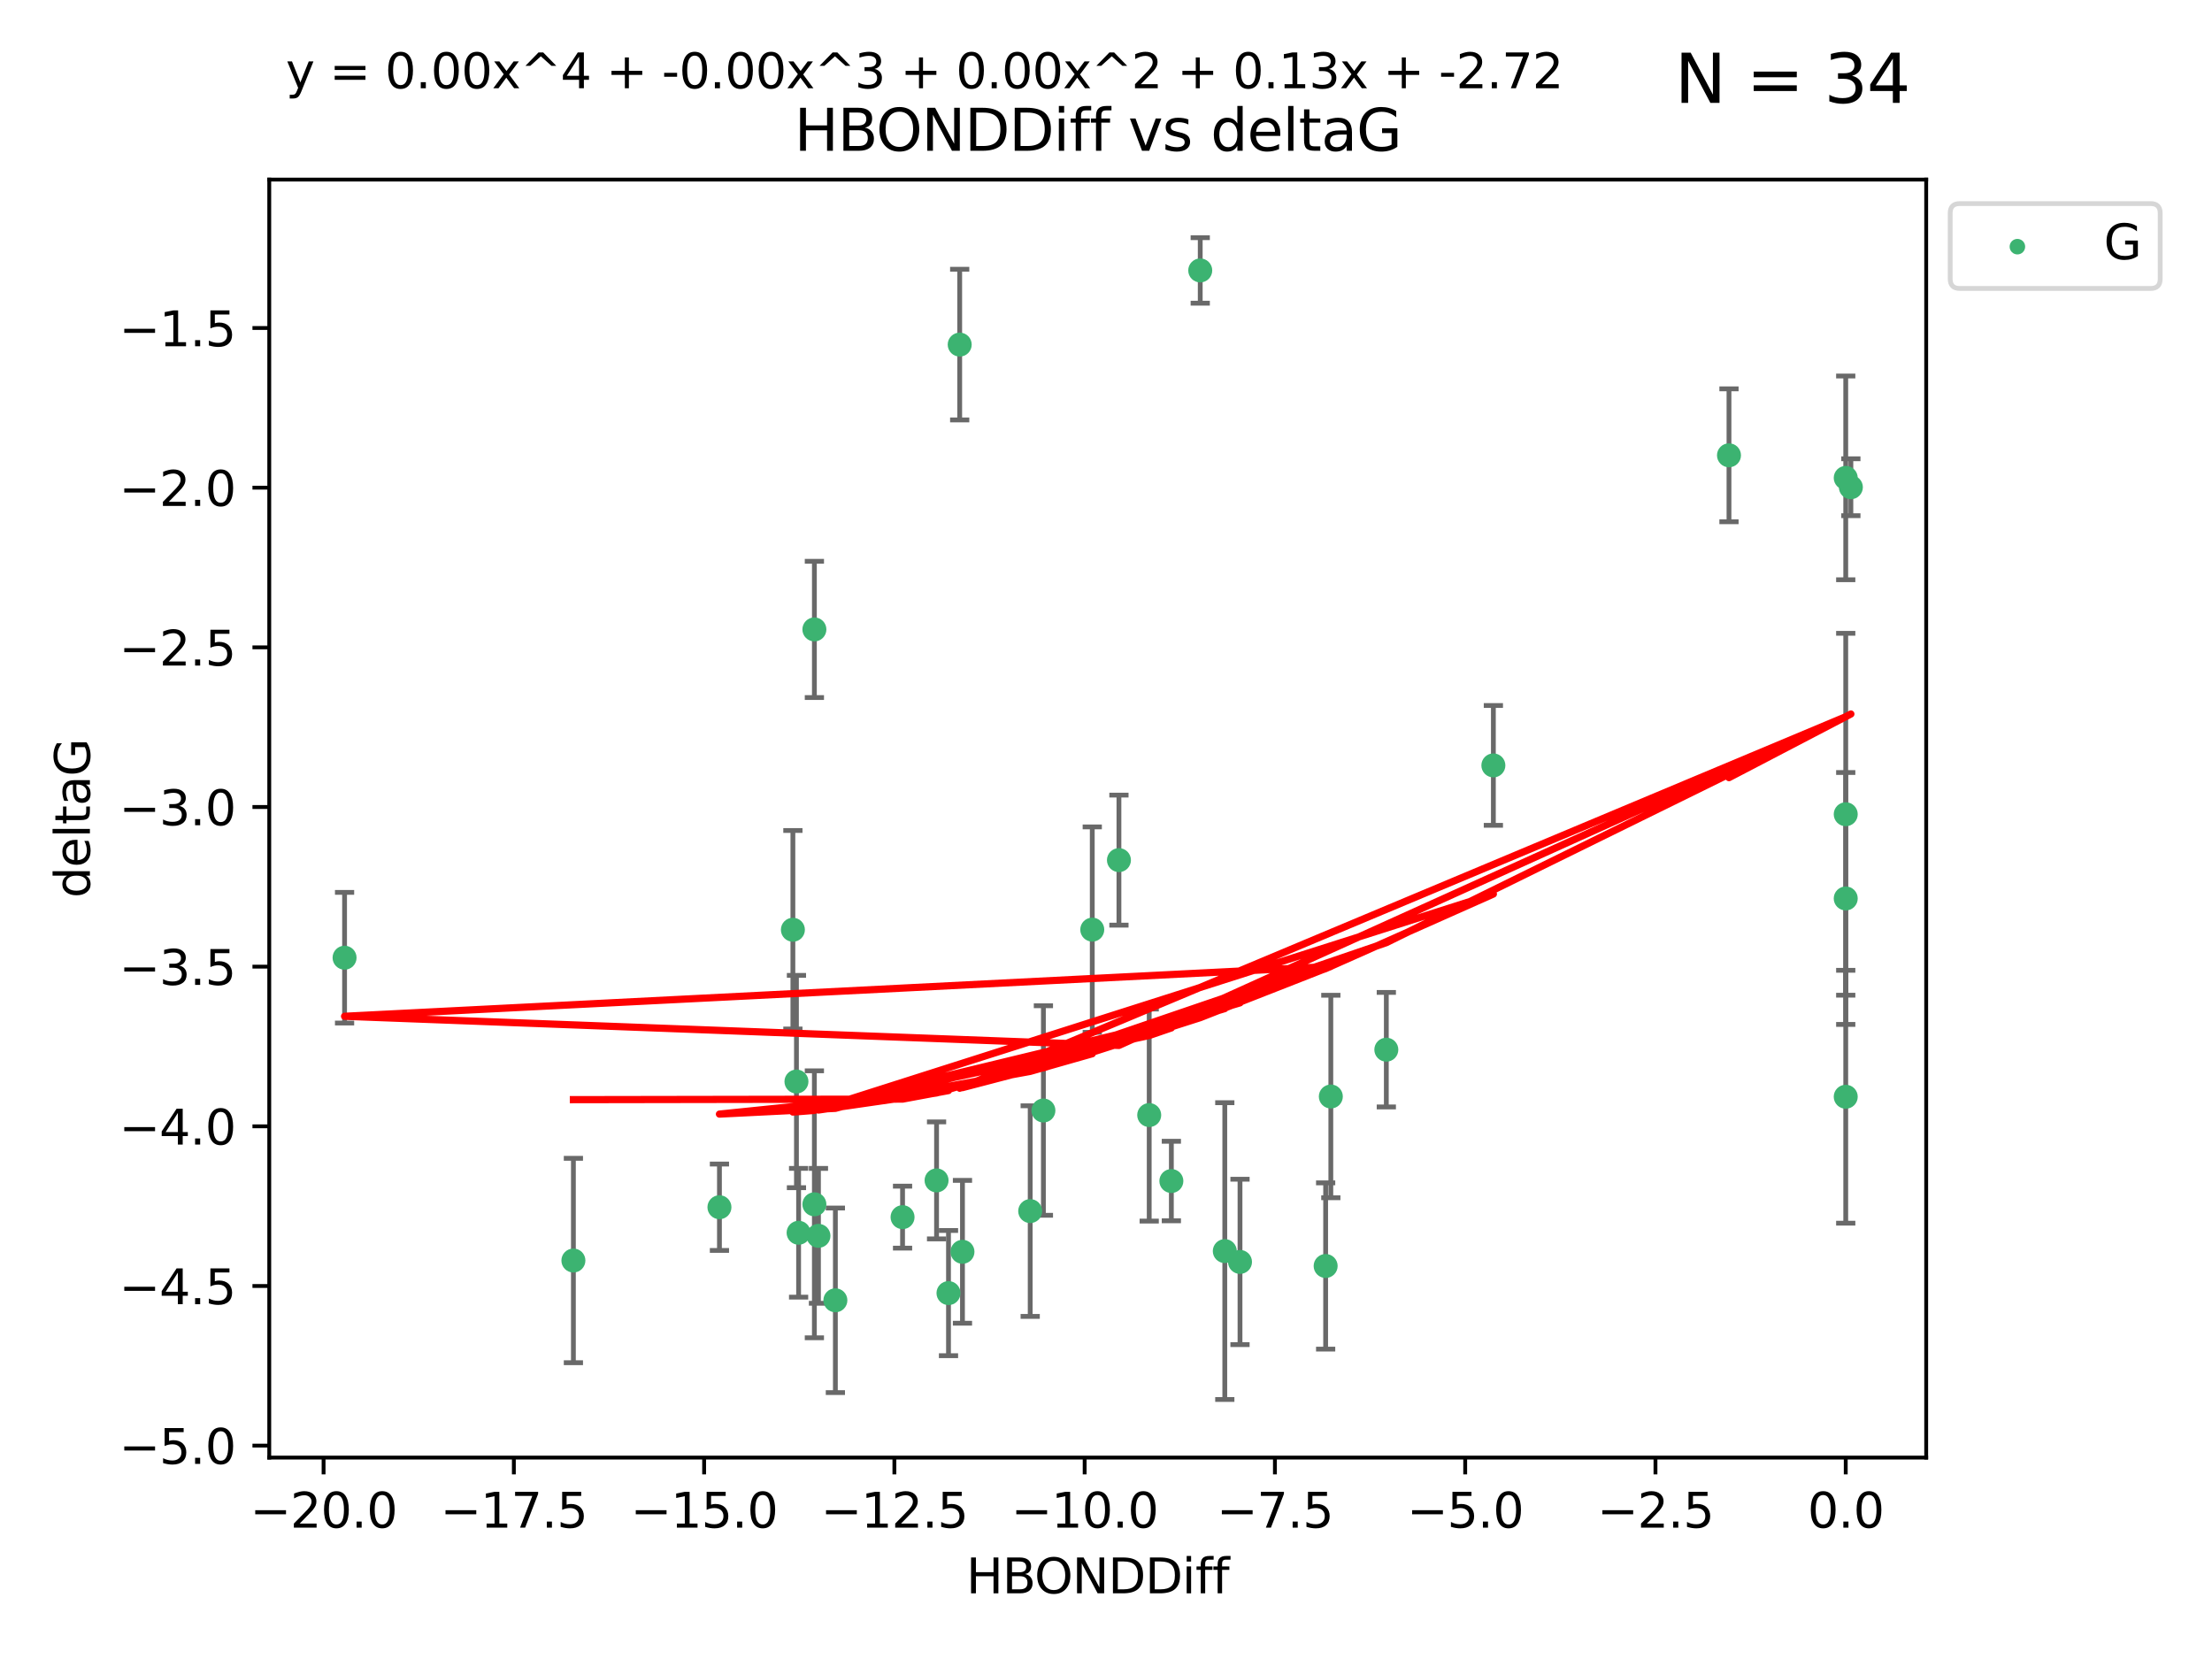 <?xml version="1.0" encoding="utf-8" standalone="no"?>
<!DOCTYPE svg PUBLIC "-//W3C//DTD SVG 1.1//EN"
  "http://www.w3.org/Graphics/SVG/1.1/DTD/svg11.dtd">
<svg xmlns:xlink="http://www.w3.org/1999/xlink" width="460.8pt" height="345.6pt" viewBox="0 0 460.8 345.6" xmlns="http://www.w3.org/2000/svg" version="1.1">
 <defs>
  <style type="text/css">*{stroke-linejoin: round; stroke-linecap: butt}</style>
 </defs>
 <g id="figure_1">
  <g id="patch_1">
   <path d="M 0 345.6 
L 460.8 345.6 
L 460.8 0 
L 0 0 
z
" style="fill: #ffffff"/>
  </g>
  <g id="axes_1">
   <g id="patch_2">
    <path d="M 56.09 303.64 
L 401.26 303.64 
L 401.26 37.411 
L 56.09 37.411 
z
" style="fill: #ffffff"/>
   </g>
   <g id="PathCollection_1">
    <defs>
     <path id="mebadd3f641" d="M 0 1.118 
C 0.297 1.118 0.581 1 0.791 0.791 
C 1 0.581 1.118 0.297 1.118 0 
C 1.118 -0.297 1 -0.581 0.791 -0.791 
C 0.581 -1 0.297 -1.118 0 -1.118 
C -0.297 -1.118 -0.581 -1 -0.791 -0.791 
C -1 -0.581 -1.118 -0.297 -1.118 0 
C -1.118 0.297 -1 0.581 -0.791 0.791 
C -0.581 1 -0.297 1.118 0 1.118 
z
" style="stroke: #3cb371"/>
    </defs>
    <g clip-path="url(#p9ef1d33e35)">
     <use xlink:href="#mebadd3f641" x="119.45" y="262.59" style="fill: #3cb371; stroke: #3cb371"/>
     <use xlink:href="#mebadd3f641" x="188.019" y="253.555" style="fill: #3cb371; stroke: #3cb371"/>
     <use xlink:href="#mebadd3f641" x="197.589" y="269.375" style="fill: #3cb371; stroke: #3cb371"/>
     <use xlink:href="#mebadd3f641" x="149.873" y="251.487" style="fill: #3cb371; stroke: #3cb371"/>
     <use xlink:href="#mebadd3f641" x="174.024" y="270.876" style="fill: #3cb371; stroke: #3cb371"/>
     <use xlink:href="#mebadd3f641" x="258.315" y="262.88" style="fill: #3cb371; stroke: #3cb371"/>
     <use xlink:href="#mebadd3f641" x="195.103" y="245.899" style="fill: #3cb371; stroke: #3cb371"/>
     <use xlink:href="#mebadd3f641" x="170.5" y="257.45" style="fill: #3cb371; stroke: #3cb371"/>
     <use xlink:href="#mebadd3f641" x="214.609" y="252.292" style="fill: #3cb371; stroke: #3cb371"/>
     <use xlink:href="#mebadd3f641" x="227.538" y="193.658" style="fill: #3cb371; stroke: #3cb371"/>
     <use xlink:href="#mebadd3f641" x="200.5" y="260.772" style="fill: #3cb371; stroke: #3cb371"/>
     <use xlink:href="#mebadd3f641" x="255.147" y="260.625" style="fill: #3cb371; stroke: #3cb371"/>
     <use xlink:href="#mebadd3f641" x="166.363" y="256.806" style="fill: #3cb371; stroke: #3cb371"/>
     <use xlink:href="#mebadd3f641" x="244.016" y="246.03" style="fill: #3cb371; stroke: #3cb371"/>
     <use xlink:href="#mebadd3f641" x="239.402" y="232.287" style="fill: #3cb371; stroke: #3cb371"/>
     <use xlink:href="#mebadd3f641" x="165.174" y="193.684" style="fill: #3cb371; stroke: #3cb371"/>
     <use xlink:href="#mebadd3f641" x="169.65" y="250.878" style="fill: #3cb371; stroke: #3cb371"/>
     <use xlink:href="#mebadd3f641" x="165.915" y="225.303" style="fill: #3cb371; stroke: #3cb371"/>
     <use xlink:href="#mebadd3f641" x="169.652" y="131.12" style="fill: #3cb371; stroke: #3cb371"/>
     <use xlink:href="#mebadd3f641" x="311.097" y="159.449" style="fill: #3cb371; stroke: #3cb371"/>
     <use xlink:href="#mebadd3f641" x="276.156" y="263.729" style="fill: #3cb371; stroke: #3cb371"/>
     <use xlink:href="#mebadd3f641" x="217.361" y="231.337" style="fill: #3cb371; stroke: #3cb371"/>
     <use xlink:href="#mebadd3f641" x="250.031" y="56.336" style="fill: #3cb371; stroke: #3cb371"/>
     <use xlink:href="#mebadd3f641" x="277.236" y="228.422" style="fill: #3cb371; stroke: #3cb371"/>
     <use xlink:href="#mebadd3f641" x="71.78" y="199.508" style="fill: #3cb371; stroke: #3cb371"/>
     <use xlink:href="#mebadd3f641" x="233.095" y="179.179" style="fill: #3cb371; stroke: #3cb371"/>
     <use xlink:href="#mebadd3f641" x="384.5" y="187.166" style="fill: #3cb371; stroke: #3cb371"/>
     <use xlink:href="#mebadd3f641" x="199.923" y="71.785" style="fill: #3cb371; stroke: #3cb371"/>
     <use xlink:href="#mebadd3f641" x="288.797" y="218.667" style="fill: #3cb371; stroke: #3cb371"/>
     <use xlink:href="#mebadd3f641" x="384.5" y="169.622" style="fill: #3cb371; stroke: #3cb371"/>
     <use xlink:href="#mebadd3f641" x="384.5" y="99.554" style="fill: #3cb371; stroke: #3cb371"/>
     <use xlink:href="#mebadd3f641" x="360.179" y="94.849" style="fill: #3cb371; stroke: #3cb371"/>
     <use xlink:href="#mebadd3f641" x="385.57" y="101.498" style="fill: #3cb371; stroke: #3cb371"/>
     <use xlink:href="#mebadd3f641" x="384.5" y="228.472" style="fill: #3cb371; stroke: #3cb371"/>
    </g>
   </g>
   <g id="matplotlib.axis_1">
    <g id="xtick_1">
     <g id="line2d_1">
      <defs>
       <path id="m991528f5e3" d="M 0 0 
L 0 3.5 
" style="stroke: #000000; stroke-width: 0.8"/>
      </defs>
      <g>
       <use xlink:href="#m991528f5e3" x="67.408" y="303.64" style="stroke: #000000; stroke-width: 0.8"/>
      </g>
     </g>
     <g id="text_1">
      <!-- −20.0 -->
      <g transform="translate(52.086 318.238)scale(0.1 -0.1)">
       <defs>
        <path id="DejaVuSans-2212" d="M 678 2272 
L 4684 2272 
L 4684 1741 
L 678 1741 
L 678 2272 
z
" transform="scale(0.016)"/>
        <path id="DejaVuSans-32" d="M 1228 531 
L 3431 531 
L 3431 0 
L 469 0 
L 469 531 
Q 828 903 1448 1529 
Q 2069 2156 2228 2338 
Q 2531 2678 2651 2914 
Q 2772 3150 2772 3378 
Q 2772 3750 2511 3984 
Q 2250 4219 1831 4219 
Q 1534 4219 1204 4116 
Q 875 4013 500 3803 
L 500 4441 
Q 881 4594 1212 4672 
Q 1544 4750 1819 4750 
Q 2544 4750 2975 4387 
Q 3406 4025 3406 3419 
Q 3406 3131 3298 2873 
Q 3191 2616 2906 2266 
Q 2828 2175 2409 1742 
Q 1991 1309 1228 531 
z
" transform="scale(0.016)"/>
        <path id="DejaVuSans-30" d="M 2034 4250 
Q 1547 4250 1301 3770 
Q 1056 3291 1056 2328 
Q 1056 1369 1301 889 
Q 1547 409 2034 409 
Q 2525 409 2770 889 
Q 3016 1369 3016 2328 
Q 3016 3291 2770 3770 
Q 2525 4250 2034 4250 
z
M 2034 4750 
Q 2819 4750 3233 4129 
Q 3647 3509 3647 2328 
Q 3647 1150 3233 529 
Q 2819 -91 2034 -91 
Q 1250 -91 836 529 
Q 422 1150 422 2328 
Q 422 3509 836 4129 
Q 1250 4750 2034 4750 
z
" transform="scale(0.016)"/>
        <path id="DejaVuSans-2e" d="M 684 794 
L 1344 794 
L 1344 0 
L 684 0 
L 684 794 
z
" transform="scale(0.016)"/>
       </defs>
       <use xlink:href="#DejaVuSans-2212"/>
       <use xlink:href="#DejaVuSans-32" x="83.789"/>
       <use xlink:href="#DejaVuSans-30" x="147.412"/>
       <use xlink:href="#DejaVuSans-2e" x="211.035"/>
       <use xlink:href="#DejaVuSans-30" x="242.822"/>
      </g>
     </g>
    </g>
    <g id="xtick_2">
     <g id="line2d_2">
      <g>
       <use xlink:href="#m991528f5e3" x="107.045" y="303.64" style="stroke: #000000; stroke-width: 0.8"/>
      </g>
     </g>
     <g id="text_2">
      <!-- −17.5 -->
      <g transform="translate(91.722 318.238)scale(0.1 -0.1)">
       <defs>
        <path id="DejaVuSans-31" d="M 794 531 
L 1825 531 
L 1825 4091 
L 703 3866 
L 703 4441 
L 1819 4666 
L 2450 4666 
L 2450 531 
L 3481 531 
L 3481 0 
L 794 0 
L 794 531 
z
" transform="scale(0.016)"/>
        <path id="DejaVuSans-37" d="M 525 4666 
L 3525 4666 
L 3525 4397 
L 1831 0 
L 1172 0 
L 2766 4134 
L 525 4134 
L 525 4666 
z
" transform="scale(0.016)"/>
        <path id="DejaVuSans-35" d="M 691 4666 
L 3169 4666 
L 3169 4134 
L 1269 4134 
L 1269 2991 
Q 1406 3038 1543 3061 
Q 1681 3084 1819 3084 
Q 2600 3084 3056 2656 
Q 3513 2228 3513 1497 
Q 3513 744 3044 326 
Q 2575 -91 1722 -91 
Q 1428 -91 1123 -41 
Q 819 9 494 109 
L 494 744 
Q 775 591 1075 516 
Q 1375 441 1709 441 
Q 2250 441 2565 725 
Q 2881 1009 2881 1497 
Q 2881 1984 2565 2268 
Q 2250 2553 1709 2553 
Q 1456 2553 1204 2497 
Q 953 2441 691 2322 
L 691 4666 
z
" transform="scale(0.016)"/>
       </defs>
       <use xlink:href="#DejaVuSans-2212"/>
       <use xlink:href="#DejaVuSans-31" x="83.789"/>
       <use xlink:href="#DejaVuSans-37" x="147.412"/>
       <use xlink:href="#DejaVuSans-2e" x="211.035"/>
       <use xlink:href="#DejaVuSans-35" x="242.822"/>
      </g>
     </g>
    </g>
    <g id="xtick_3">
     <g id="line2d_3">
      <g>
       <use xlink:href="#m991528f5e3" x="146.681" y="303.64" style="stroke: #000000; stroke-width: 0.8"/>
      </g>
     </g>
     <g id="text_3">
      <!-- −15.0 -->
      <g transform="translate(131.359 318.238)scale(0.1 -0.1)">
       <use xlink:href="#DejaVuSans-2212"/>
       <use xlink:href="#DejaVuSans-31" x="83.789"/>
       <use xlink:href="#DejaVuSans-35" x="147.412"/>
       <use xlink:href="#DejaVuSans-2e" x="211.035"/>
       <use xlink:href="#DejaVuSans-30" x="242.822"/>
      </g>
     </g>
    </g>
    <g id="xtick_4">
     <g id="line2d_4">
      <g>
       <use xlink:href="#m991528f5e3" x="186.318" y="303.64" style="stroke: #000000; stroke-width: 0.8"/>
      </g>
     </g>
     <g id="text_4">
      <!-- −12.5 -->
      <g transform="translate(170.995 318.238)scale(0.1 -0.1)">
       <use xlink:href="#DejaVuSans-2212"/>
       <use xlink:href="#DejaVuSans-31" x="83.789"/>
       <use xlink:href="#DejaVuSans-32" x="147.412"/>
       <use xlink:href="#DejaVuSans-2e" x="211.035"/>
       <use xlink:href="#DejaVuSans-35" x="242.822"/>
      </g>
     </g>
    </g>
    <g id="xtick_5">
     <g id="line2d_5">
      <g>
       <use xlink:href="#m991528f5e3" x="225.954" y="303.64" style="stroke: #000000; stroke-width: 0.8"/>
      </g>
     </g>
     <g id="text_5">
      <!-- −10.0 -->
      <g transform="translate(210.632 318.238)scale(0.1 -0.1)">
       <use xlink:href="#DejaVuSans-2212"/>
       <use xlink:href="#DejaVuSans-31" x="83.789"/>
       <use xlink:href="#DejaVuSans-30" x="147.412"/>
       <use xlink:href="#DejaVuSans-2e" x="211.035"/>
       <use xlink:href="#DejaVuSans-30" x="242.822"/>
      </g>
     </g>
    </g>
    <g id="xtick_6">
     <g id="line2d_6">
      <g>
       <use xlink:href="#m991528f5e3" x="265.591" y="303.64" style="stroke: #000000; stroke-width: 0.8"/>
      </g>
     </g>
     <g id="text_6">
      <!-- −7.5 -->
      <g transform="translate(253.449 318.238)scale(0.1 -0.1)">
       <use xlink:href="#DejaVuSans-2212"/>
       <use xlink:href="#DejaVuSans-37" x="83.789"/>
       <use xlink:href="#DejaVuSans-2e" x="147.412"/>
       <use xlink:href="#DejaVuSans-35" x="179.199"/>
      </g>
     </g>
    </g>
    <g id="xtick_7">
     <g id="line2d_7">
      <g>
       <use xlink:href="#m991528f5e3" x="305.227" y="303.64" style="stroke: #000000; stroke-width: 0.8"/>
      </g>
     </g>
     <g id="text_7">
      <!-- −5.0 -->
      <g transform="translate(293.086 318.238)scale(0.1 -0.1)">
       <use xlink:href="#DejaVuSans-2212"/>
       <use xlink:href="#DejaVuSans-35" x="83.789"/>
       <use xlink:href="#DejaVuSans-2e" x="147.412"/>
       <use xlink:href="#DejaVuSans-30" x="179.199"/>
      </g>
     </g>
    </g>
    <g id="xtick_8">
     <g id="line2d_8">
      <g>
       <use xlink:href="#m991528f5e3" x="344.864" y="303.64" style="stroke: #000000; stroke-width: 0.8"/>
      </g>
     </g>
     <g id="text_8">
      <!-- −2.5 -->
      <g transform="translate(332.722 318.238)scale(0.1 -0.1)">
       <use xlink:href="#DejaVuSans-2212"/>
       <use xlink:href="#DejaVuSans-32" x="83.789"/>
       <use xlink:href="#DejaVuSans-2e" x="147.412"/>
       <use xlink:href="#DejaVuSans-35" x="179.199"/>
      </g>
     </g>
    </g>
    <g id="xtick_9">
     <g id="line2d_9">
      <g>
       <use xlink:href="#m991528f5e3" x="384.5" y="303.64" style="stroke: #000000; stroke-width: 0.8"/>
      </g>
     </g>
     <g id="text_9">
      <!-- 0.0 -->
      <g transform="translate(376.549 318.238)scale(0.1 -0.1)">
       <use xlink:href="#DejaVuSans-30"/>
       <use xlink:href="#DejaVuSans-2e" x="63.623"/>
       <use xlink:href="#DejaVuSans-30" x="95.41"/>
      </g>
     </g>
    </g>
    <g id="text_10">
     <!-- HBONDDiff -->
     <g transform="translate(201.286 331.917)scale(0.1 -0.1)">
      <defs>
       <path id="DejaVuSans-48" d="M 628 4666 
L 1259 4666 
L 1259 2753 
L 3553 2753 
L 3553 4666 
L 4184 4666 
L 4184 0 
L 3553 0 
L 3553 2222 
L 1259 2222 
L 1259 0 
L 628 0 
L 628 4666 
z
" transform="scale(0.016)"/>
       <path id="DejaVuSans-42" d="M 1259 2228 
L 1259 519 
L 2272 519 
Q 2781 519 3026 730 
Q 3272 941 3272 1375 
Q 3272 1813 3026 2020 
Q 2781 2228 2272 2228 
L 1259 2228 
z
M 1259 4147 
L 1259 2741 
L 2194 2741 
Q 2656 2741 2882 2914 
Q 3109 3088 3109 3444 
Q 3109 3797 2882 3972 
Q 2656 4147 2194 4147 
L 1259 4147 
z
M 628 4666 
L 2241 4666 
Q 2963 4666 3353 4366 
Q 3744 4066 3744 3513 
Q 3744 3084 3544 2831 
Q 3344 2578 2956 2516 
Q 3422 2416 3680 2098 
Q 3938 1781 3938 1306 
Q 3938 681 3513 340 
Q 3088 0 2303 0 
L 628 0 
L 628 4666 
z
" transform="scale(0.016)"/>
       <path id="DejaVuSans-4f" d="M 2522 4238 
Q 1834 4238 1429 3725 
Q 1025 3213 1025 2328 
Q 1025 1447 1429 934 
Q 1834 422 2522 422 
Q 3209 422 3611 934 
Q 4013 1447 4013 2328 
Q 4013 3213 3611 3725 
Q 3209 4238 2522 4238 
z
M 2522 4750 
Q 3503 4750 4090 4092 
Q 4678 3434 4678 2328 
Q 4678 1225 4090 567 
Q 3503 -91 2522 -91 
Q 1538 -91 948 565 
Q 359 1222 359 2328 
Q 359 3434 948 4092 
Q 1538 4750 2522 4750 
z
" transform="scale(0.016)"/>
       <path id="DejaVuSans-4e" d="M 628 4666 
L 1478 4666 
L 3547 763 
L 3547 4666 
L 4159 4666 
L 4159 0 
L 3309 0 
L 1241 3903 
L 1241 0 
L 628 0 
L 628 4666 
z
" transform="scale(0.016)"/>
       <path id="DejaVuSans-44" d="M 1259 4147 
L 1259 519 
L 2022 519 
Q 2988 519 3436 956 
Q 3884 1394 3884 2338 
Q 3884 3275 3436 3711 
Q 2988 4147 2022 4147 
L 1259 4147 
z
M 628 4666 
L 1925 4666 
Q 3281 4666 3915 4102 
Q 4550 3538 4550 2338 
Q 4550 1131 3912 565 
Q 3275 0 1925 0 
L 628 0 
L 628 4666 
z
" transform="scale(0.016)"/>
       <path id="DejaVuSans-69" d="M 603 3500 
L 1178 3500 
L 1178 0 
L 603 0 
L 603 3500 
z
M 603 4863 
L 1178 4863 
L 1178 4134 
L 603 4134 
L 603 4863 
z
" transform="scale(0.016)"/>
       <path id="DejaVuSans-66" d="M 2375 4863 
L 2375 4384 
L 1825 4384 
Q 1516 4384 1395 4259 
Q 1275 4134 1275 3809 
L 1275 3500 
L 2222 3500 
L 2222 3053 
L 1275 3053 
L 1275 0 
L 697 0 
L 697 3053 
L 147 3053 
L 147 3500 
L 697 3500 
L 697 3744 
Q 697 4328 969 4595 
Q 1241 4863 1831 4863 
L 2375 4863 
z
" transform="scale(0.016)"/>
      </defs>
      <use xlink:href="#DejaVuSans-48"/>
      <use xlink:href="#DejaVuSans-42" x="75.195"/>
      <use xlink:href="#DejaVuSans-4f" x="142.049"/>
      <use xlink:href="#DejaVuSans-4e" x="220.76"/>
      <use xlink:href="#DejaVuSans-44" x="295.564"/>
      <use xlink:href="#DejaVuSans-44" x="372.566"/>
      <use xlink:href="#DejaVuSans-69" x="449.568"/>
      <use xlink:href="#DejaVuSans-66" x="477.352"/>
      <use xlink:href="#DejaVuSans-66" x="512.557"/>
     </g>
    </g>
   </g>
   <g id="matplotlib.axis_2">
    <g id="ytick_1">
     <g id="line2d_10">
      <defs>
       <path id="m0679304f95" d="M 0 0 
L -3.5 0 
" style="stroke: #000000; stroke-width: 0.8"/>
      </defs>
      <g>
       <use xlink:href="#m0679304f95" x="56.09" y="301.153" style="stroke: #000000; stroke-width: 0.8"/>
      </g>
     </g>
     <g id="text_11">
      <!-- −5.0 -->
      <g transform="translate(24.807 304.952)scale(0.1 -0.1)">
       <use xlink:href="#DejaVuSans-2212"/>
       <use xlink:href="#DejaVuSans-35" x="83.789"/>
       <use xlink:href="#DejaVuSans-2e" x="147.412"/>
       <use xlink:href="#DejaVuSans-30" x="179.199"/>
      </g>
     </g>
    </g>
    <g id="ytick_2">
     <g id="line2d_11">
      <g>
       <use xlink:href="#m0679304f95" x="56.09" y="267.893" style="stroke: #000000; stroke-width: 0.8"/>
      </g>
     </g>
     <g id="text_12">
      <!-- −4.5 -->
      <g transform="translate(24.807 271.692)scale(0.1 -0.1)">
       <defs>
        <path id="DejaVuSans-34" d="M 2419 4116 
L 825 1625 
L 2419 1625 
L 2419 4116 
z
M 2253 4666 
L 3047 4666 
L 3047 1625 
L 3713 1625 
L 3713 1100 
L 3047 1100 
L 3047 0 
L 2419 0 
L 2419 1100 
L 313 1100 
L 313 1709 
L 2253 4666 
z
" transform="scale(0.016)"/>
       </defs>
       <use xlink:href="#DejaVuSans-2212"/>
       <use xlink:href="#DejaVuSans-34" x="83.789"/>
       <use xlink:href="#DejaVuSans-2e" x="147.412"/>
       <use xlink:href="#DejaVuSans-35" x="179.199"/>
      </g>
     </g>
    </g>
    <g id="ytick_3">
     <g id="line2d_12">
      <g>
       <use xlink:href="#m0679304f95" x="56.09" y="234.632" style="stroke: #000000; stroke-width: 0.8"/>
      </g>
     </g>
     <g id="text_13">
      <!-- −4.0 -->
      <g transform="translate(24.807 238.431)scale(0.1 -0.1)">
       <use xlink:href="#DejaVuSans-2212"/>
       <use xlink:href="#DejaVuSans-34" x="83.789"/>
       <use xlink:href="#DejaVuSans-2e" x="147.412"/>
       <use xlink:href="#DejaVuSans-30" x="179.199"/>
      </g>
     </g>
    </g>
    <g id="ytick_4">
     <g id="line2d_13">
      <g>
       <use xlink:href="#m0679304f95" x="56.09" y="201.372" style="stroke: #000000; stroke-width: 0.8"/>
      </g>
     </g>
     <g id="text_14">
      <!-- −3.5 -->
      <g transform="translate(24.807 205.171)scale(0.1 -0.1)">
       <defs>
        <path id="DejaVuSans-33" d="M 2597 2516 
Q 3050 2419 3304 2112 
Q 3559 1806 3559 1356 
Q 3559 666 3084 287 
Q 2609 -91 1734 -91 
Q 1441 -91 1130 -33 
Q 819 25 488 141 
L 488 750 
Q 750 597 1062 519 
Q 1375 441 1716 441 
Q 2309 441 2620 675 
Q 2931 909 2931 1356 
Q 2931 1769 2642 2001 
Q 2353 2234 1838 2234 
L 1294 2234 
L 1294 2753 
L 1863 2753 
Q 2328 2753 2575 2939 
Q 2822 3125 2822 3475 
Q 2822 3834 2567 4026 
Q 2313 4219 1838 4219 
Q 1578 4219 1281 4162 
Q 984 4106 628 3988 
L 628 4550 
Q 988 4650 1302 4700 
Q 1616 4750 1894 4750 
Q 2613 4750 3031 4423 
Q 3450 4097 3450 3541 
Q 3450 3153 3228 2886 
Q 3006 2619 2597 2516 
z
" transform="scale(0.016)"/>
       </defs>
       <use xlink:href="#DejaVuSans-2212"/>
       <use xlink:href="#DejaVuSans-33" x="83.789"/>
       <use xlink:href="#DejaVuSans-2e" x="147.412"/>
       <use xlink:href="#DejaVuSans-35" x="179.199"/>
      </g>
     </g>
    </g>
    <g id="ytick_5">
     <g id="line2d_14">
      <g>
       <use xlink:href="#m0679304f95" x="56.09" y="168.111" style="stroke: #000000; stroke-width: 0.8"/>
      </g>
     </g>
     <g id="text_15">
      <!-- −3.0 -->
      <g transform="translate(24.807 171.91)scale(0.1 -0.1)">
       <use xlink:href="#DejaVuSans-2212"/>
       <use xlink:href="#DejaVuSans-33" x="83.789"/>
       <use xlink:href="#DejaVuSans-2e" x="147.412"/>
       <use xlink:href="#DejaVuSans-30" x="179.199"/>
      </g>
     </g>
    </g>
    <g id="ytick_6">
     <g id="line2d_15">
      <g>
       <use xlink:href="#m0679304f95" x="56.09" y="134.851" style="stroke: #000000; stroke-width: 0.8"/>
      </g>
     </g>
     <g id="text_16">
      <!-- −2.5 -->
      <g transform="translate(24.807 138.65)scale(0.1 -0.1)">
       <use xlink:href="#DejaVuSans-2212"/>
       <use xlink:href="#DejaVuSans-32" x="83.789"/>
       <use xlink:href="#DejaVuSans-2e" x="147.412"/>
       <use xlink:href="#DejaVuSans-35" x="179.199"/>
      </g>
     </g>
    </g>
    <g id="ytick_7">
     <g id="line2d_16">
      <g>
       <use xlink:href="#m0679304f95" x="56.09" y="101.59" style="stroke: #000000; stroke-width: 0.8"/>
      </g>
     </g>
     <g id="text_17">
      <!-- −2.0 -->
      <g transform="translate(24.807 105.389)scale(0.1 -0.1)">
       <use xlink:href="#DejaVuSans-2212"/>
       <use xlink:href="#DejaVuSans-32" x="83.789"/>
       <use xlink:href="#DejaVuSans-2e" x="147.412"/>
       <use xlink:href="#DejaVuSans-30" x="179.199"/>
      </g>
     </g>
    </g>
    <g id="ytick_8">
     <g id="line2d_17">
      <g>
       <use xlink:href="#m0679304f95" x="56.09" y="68.33" style="stroke: #000000; stroke-width: 0.8"/>
      </g>
     </g>
     <g id="text_18">
      <!-- −1.5 -->
      <g transform="translate(24.807 72.129)scale(0.1 -0.1)">
       <use xlink:href="#DejaVuSans-2212"/>
       <use xlink:href="#DejaVuSans-31" x="83.789"/>
       <use xlink:href="#DejaVuSans-2e" x="147.412"/>
       <use xlink:href="#DejaVuSans-35" x="179.199"/>
      </g>
     </g>
    </g>
    <g id="text_19">
     <!-- deltaG -->
     <g transform="translate(18.727 187.064)rotate(-90)scale(0.1 -0.1)">
      <defs>
       <path id="DejaVuSans-64" d="M 2906 2969 
L 2906 4863 
L 3481 4863 
L 3481 0 
L 2906 0 
L 2906 525 
Q 2725 213 2448 61 
Q 2172 -91 1784 -91 
Q 1150 -91 751 415 
Q 353 922 353 1747 
Q 353 2572 751 3078 
Q 1150 3584 1784 3584 
Q 2172 3584 2448 3432 
Q 2725 3281 2906 2969 
z
M 947 1747 
Q 947 1113 1208 752 
Q 1469 391 1925 391 
Q 2381 391 2643 752 
Q 2906 1113 2906 1747 
Q 2906 2381 2643 2742 
Q 2381 3103 1925 3103 
Q 1469 3103 1208 2742 
Q 947 2381 947 1747 
z
" transform="scale(0.016)"/>
       <path id="DejaVuSans-65" d="M 3597 1894 
L 3597 1613 
L 953 1613 
Q 991 1019 1311 708 
Q 1631 397 2203 397 
Q 2534 397 2845 478 
Q 3156 559 3463 722 
L 3463 178 
Q 3153 47 2828 -22 
Q 2503 -91 2169 -91 
Q 1331 -91 842 396 
Q 353 884 353 1716 
Q 353 2575 817 3079 
Q 1281 3584 2069 3584 
Q 2775 3584 3186 3129 
Q 3597 2675 3597 1894 
z
M 3022 2063 
Q 3016 2534 2758 2815 
Q 2500 3097 2075 3097 
Q 1594 3097 1305 2825 
Q 1016 2553 972 2059 
L 3022 2063 
z
" transform="scale(0.016)"/>
       <path id="DejaVuSans-6c" d="M 603 4863 
L 1178 4863 
L 1178 0 
L 603 0 
L 603 4863 
z
" transform="scale(0.016)"/>
       <path id="DejaVuSans-74" d="M 1172 4494 
L 1172 3500 
L 2356 3500 
L 2356 3053 
L 1172 3053 
L 1172 1153 
Q 1172 725 1289 603 
Q 1406 481 1766 481 
L 2356 481 
L 2356 0 
L 1766 0 
Q 1100 0 847 248 
Q 594 497 594 1153 
L 594 3053 
L 172 3053 
L 172 3500 
L 594 3500 
L 594 4494 
L 1172 4494 
z
" transform="scale(0.016)"/>
       <path id="DejaVuSans-61" d="M 2194 1759 
Q 1497 1759 1228 1600 
Q 959 1441 959 1056 
Q 959 750 1161 570 
Q 1363 391 1709 391 
Q 2188 391 2477 730 
Q 2766 1069 2766 1631 
L 2766 1759 
L 2194 1759 
z
M 3341 1997 
L 3341 0 
L 2766 0 
L 2766 531 
Q 2569 213 2275 61 
Q 1981 -91 1556 -91 
Q 1019 -91 701 211 
Q 384 513 384 1019 
Q 384 1609 779 1909 
Q 1175 2209 1959 2209 
L 2766 2209 
L 2766 2266 
Q 2766 2663 2505 2880 
Q 2244 3097 1772 3097 
Q 1472 3097 1187 3025 
Q 903 2953 641 2809 
L 641 3341 
Q 956 3463 1253 3523 
Q 1550 3584 1831 3584 
Q 2591 3584 2966 3190 
Q 3341 2797 3341 1997 
z
" transform="scale(0.016)"/>
       <path id="DejaVuSans-47" d="M 3809 666 
L 3809 1919 
L 2778 1919 
L 2778 2438 
L 4434 2438 
L 4434 434 
Q 4069 175 3628 42 
Q 3188 -91 2688 -91 
Q 1594 -91 976 548 
Q 359 1188 359 2328 
Q 359 3472 976 4111 
Q 1594 4750 2688 4750 
Q 3144 4750 3555 4637 
Q 3966 4525 4313 4306 
L 4313 3634 
Q 3963 3931 3569 4081 
Q 3175 4231 2741 4231 
Q 1884 4231 1454 3753 
Q 1025 3275 1025 2328 
Q 1025 1384 1454 906 
Q 1884 428 2741 428 
Q 3075 428 3337 486 
Q 3600 544 3809 666 
z
" transform="scale(0.016)"/>
      </defs>
      <use xlink:href="#DejaVuSans-64"/>
      <use xlink:href="#DejaVuSans-65" x="63.477"/>
      <use xlink:href="#DejaVuSans-6c" x="125"/>
      <use xlink:href="#DejaVuSans-74" x="152.783"/>
      <use xlink:href="#DejaVuSans-61" x="191.992"/>
      <use xlink:href="#DejaVuSans-47" x="253.271"/>
     </g>
    </g>
   </g>
   <g id="LineCollection_1">
    <path d="M 119.45 283.879 
L 119.45 241.301 
" clip-path="url(#p9ef1d33e35)" style="fill: none; stroke: #696969"/>
    <path d="M 188.019 260.011 
L 188.019 247.099 
" clip-path="url(#p9ef1d33e35)" style="fill: none; stroke: #696969"/>
    <path d="M 197.589 282.416 
L 197.589 256.334 
" clip-path="url(#p9ef1d33e35)" style="fill: none; stroke: #696969"/>
    <path d="M 149.873 260.484 
L 149.873 242.491 
" clip-path="url(#p9ef1d33e35)" style="fill: none; stroke: #696969"/>
    <path d="M 174.024 290.101 
L 174.024 251.65 
" clip-path="url(#p9ef1d33e35)" style="fill: none; stroke: #696969"/>
    <path d="M 258.315 280.104 
L 258.315 245.656 
" clip-path="url(#p9ef1d33e35)" style="fill: none; stroke: #696969"/>
    <path d="M 195.103 258.085 
L 195.103 233.713 
" clip-path="url(#p9ef1d33e35)" style="fill: none; stroke: #696969"/>
    <path d="M 170.5 271.498 
L 170.5 243.402 
" clip-path="url(#p9ef1d33e35)" style="fill: none; stroke: #696969"/>
    <path d="M 214.609 274.229 
L 214.609 230.356 
" clip-path="url(#p9ef1d33e35)" style="fill: none; stroke: #696969"/>
    <path d="M 227.538 215.056 
L 227.538 172.261 
" clip-path="url(#p9ef1d33e35)" style="fill: none; stroke: #696969"/>
    <path d="M 200.5 275.649 
L 200.5 245.895 
" clip-path="url(#p9ef1d33e35)" style="fill: none; stroke: #696969"/>
    <path d="M 255.147 291.539 
L 255.147 229.712 
" clip-path="url(#p9ef1d33e35)" style="fill: none; stroke: #696969"/>
    <path d="M 166.363 270.219 
L 166.363 243.392 
" clip-path="url(#p9ef1d33e35)" style="fill: none; stroke: #696969"/>
    <path d="M 244.016 254.312 
L 244.016 237.747 
" clip-path="url(#p9ef1d33e35)" style="fill: none; stroke: #696969"/>
    <path d="M 239.402 254.375 
L 239.402 210.199 
" clip-path="url(#p9ef1d33e35)" style="fill: none; stroke: #696969"/>
    <path d="M 165.174 214.363 
L 165.174 173.005 
" clip-path="url(#p9ef1d33e35)" style="fill: none; stroke: #696969"/>
    <path d="M 169.65 278.686 
L 169.65 223.071 
" clip-path="url(#p9ef1d33e35)" style="fill: none; stroke: #696969"/>
    <path d="M 165.915 247.42 
L 165.915 203.186 
" clip-path="url(#p9ef1d33e35)" style="fill: none; stroke: #696969"/>
    <path d="M 169.652 145.314 
L 169.652 116.927 
" clip-path="url(#p9ef1d33e35)" style="fill: none; stroke: #696969"/>
    <path d="M 311.097 171.926 
L 311.097 146.972 
" clip-path="url(#p9ef1d33e35)" style="fill: none; stroke: #696969"/>
    <path d="M 276.156 281.045 
L 276.156 246.413 
" clip-path="url(#p9ef1d33e35)" style="fill: none; stroke: #696969"/>
    <path d="M 217.361 253.16 
L 217.361 209.513 
" clip-path="url(#p9ef1d33e35)" style="fill: none; stroke: #696969"/>
    <path d="M 250.031 63.16 
L 250.031 49.513 
" clip-path="url(#p9ef1d33e35)" style="fill: none; stroke: #696969"/>
    <path d="M 277.236 249.516 
L 277.236 207.327 
" clip-path="url(#p9ef1d33e35)" style="fill: none; stroke: #696969"/>
    <path d="M 71.78 213.115 
L 71.78 185.902 
" clip-path="url(#p9ef1d33e35)" style="fill: none; stroke: #696969"/>
    <path d="M 233.095 192.724 
L 233.095 165.633 
" clip-path="url(#p9ef1d33e35)" style="fill: none; stroke: #696969"/>
    <path d="M 384.5 213.404 
L 384.5 160.927 
" clip-path="url(#p9ef1d33e35)" style="fill: none; stroke: #696969"/>
    <path d="M 199.923 87.48 
L 199.923 56.09 
" clip-path="url(#p9ef1d33e35)" style="fill: none; stroke: #696969"/>
    <path d="M 288.797 230.597 
L 288.797 206.737 
" clip-path="url(#p9ef1d33e35)" style="fill: none; stroke: #696969"/>
    <path d="M 384.5 207.314 
L 384.5 131.929 
" clip-path="url(#p9ef1d33e35)" style="fill: none; stroke: #696969"/>
    <path d="M 384.5 120.776 
L 384.5 78.332 
" clip-path="url(#p9ef1d33e35)" style="fill: none; stroke: #696969"/>
    <path d="M 360.179 108.694 
L 360.179 81.003 
" clip-path="url(#p9ef1d33e35)" style="fill: none; stroke: #696969"/>
    <path d="M 385.57 107.427 
L 385.57 95.57 
" clip-path="url(#p9ef1d33e35)" style="fill: none; stroke: #696969"/>
    <path d="M 384.5 254.814 
L 384.5 202.13 
" clip-path="url(#p9ef1d33e35)" style="fill: none; stroke: #696969"/>
   </g>
   <g id="line2d_18">
    <defs>
     <path id="m95d109994b" d="M 2 0 
L -2 -0 
" style="stroke: #696969"/>
    </defs>
    <g clip-path="url(#p9ef1d33e35)">
     <use xlink:href="#m95d109994b" x="119.45" y="283.879" style="fill: #696969; stroke: #696969"/>
     <use xlink:href="#m95d109994b" x="188.019" y="260.011" style="fill: #696969; stroke: #696969"/>
     <use xlink:href="#m95d109994b" x="197.589" y="282.416" style="fill: #696969; stroke: #696969"/>
     <use xlink:href="#m95d109994b" x="149.873" y="260.484" style="fill: #696969; stroke: #696969"/>
     <use xlink:href="#m95d109994b" x="174.024" y="290.101" style="fill: #696969; stroke: #696969"/>
     <use xlink:href="#m95d109994b" x="258.315" y="280.104" style="fill: #696969; stroke: #696969"/>
     <use xlink:href="#m95d109994b" x="195.103" y="258.085" style="fill: #696969; stroke: #696969"/>
     <use xlink:href="#m95d109994b" x="170.5" y="271.498" style="fill: #696969; stroke: #696969"/>
     <use xlink:href="#m95d109994b" x="214.609" y="274.229" style="fill: #696969; stroke: #696969"/>
     <use xlink:href="#m95d109994b" x="227.538" y="215.056" style="fill: #696969; stroke: #696969"/>
     <use xlink:href="#m95d109994b" x="200.5" y="275.649" style="fill: #696969; stroke: #696969"/>
     <use xlink:href="#m95d109994b" x="255.147" y="291.539" style="fill: #696969; stroke: #696969"/>
     <use xlink:href="#m95d109994b" x="166.363" y="270.219" style="fill: #696969; stroke: #696969"/>
     <use xlink:href="#m95d109994b" x="244.016" y="254.312" style="fill: #696969; stroke: #696969"/>
     <use xlink:href="#m95d109994b" x="239.402" y="254.375" style="fill: #696969; stroke: #696969"/>
     <use xlink:href="#m95d109994b" x="165.174" y="214.363" style="fill: #696969; stroke: #696969"/>
     <use xlink:href="#m95d109994b" x="169.65" y="278.686" style="fill: #696969; stroke: #696969"/>
     <use xlink:href="#m95d109994b" x="165.915" y="247.42" style="fill: #696969; stroke: #696969"/>
     <use xlink:href="#m95d109994b" x="169.652" y="145.314" style="fill: #696969; stroke: #696969"/>
     <use xlink:href="#m95d109994b" x="311.097" y="171.926" style="fill: #696969; stroke: #696969"/>
     <use xlink:href="#m95d109994b" x="276.156" y="281.045" style="fill: #696969; stroke: #696969"/>
     <use xlink:href="#m95d109994b" x="217.361" y="253.16" style="fill: #696969; stroke: #696969"/>
     <use xlink:href="#m95d109994b" x="250.031" y="63.16" style="fill: #696969; stroke: #696969"/>
     <use xlink:href="#m95d109994b" x="277.236" y="249.516" style="fill: #696969; stroke: #696969"/>
     <use xlink:href="#m95d109994b" x="71.78" y="213.115" style="fill: #696969; stroke: #696969"/>
     <use xlink:href="#m95d109994b" x="233.095" y="192.724" style="fill: #696969; stroke: #696969"/>
     <use xlink:href="#m95d109994b" x="384.5" y="213.404" style="fill: #696969; stroke: #696969"/>
     <use xlink:href="#m95d109994b" x="199.923" y="87.48" style="fill: #696969; stroke: #696969"/>
     <use xlink:href="#m95d109994b" x="288.797" y="230.597" style="fill: #696969; stroke: #696969"/>
     <use xlink:href="#m95d109994b" x="384.5" y="207.314" style="fill: #696969; stroke: #696969"/>
     <use xlink:href="#m95d109994b" x="384.5" y="120.776" style="fill: #696969; stroke: #696969"/>
     <use xlink:href="#m95d109994b" x="360.179" y="108.694" style="fill: #696969; stroke: #696969"/>
     <use xlink:href="#m95d109994b" x="385.57" y="107.427" style="fill: #696969; stroke: #696969"/>
     <use xlink:href="#m95d109994b" x="384.5" y="254.814" style="fill: #696969; stroke: #696969"/>
    </g>
   </g>
   <g id="line2d_19">
    <g clip-path="url(#p9ef1d33e35)">
     <use xlink:href="#m95d109994b" x="119.45" y="241.301" style="fill: #696969; stroke: #696969"/>
     <use xlink:href="#m95d109994b" x="188.019" y="247.099" style="fill: #696969; stroke: #696969"/>
     <use xlink:href="#m95d109994b" x="197.589" y="256.334" style="fill: #696969; stroke: #696969"/>
     <use xlink:href="#m95d109994b" x="149.873" y="242.491" style="fill: #696969; stroke: #696969"/>
     <use xlink:href="#m95d109994b" x="174.024" y="251.65" style="fill: #696969; stroke: #696969"/>
     <use xlink:href="#m95d109994b" x="258.315" y="245.656" style="fill: #696969; stroke: #696969"/>
     <use xlink:href="#m95d109994b" x="195.103" y="233.713" style="fill: #696969; stroke: #696969"/>
     <use xlink:href="#m95d109994b" x="170.5" y="243.402" style="fill: #696969; stroke: #696969"/>
     <use xlink:href="#m95d109994b" x="214.609" y="230.356" style="fill: #696969; stroke: #696969"/>
     <use xlink:href="#m95d109994b" x="227.538" y="172.261" style="fill: #696969; stroke: #696969"/>
     <use xlink:href="#m95d109994b" x="200.5" y="245.895" style="fill: #696969; stroke: #696969"/>
     <use xlink:href="#m95d109994b" x="255.147" y="229.712" style="fill: #696969; stroke: #696969"/>
     <use xlink:href="#m95d109994b" x="166.363" y="243.392" style="fill: #696969; stroke: #696969"/>
     <use xlink:href="#m95d109994b" x="244.016" y="237.747" style="fill: #696969; stroke: #696969"/>
     <use xlink:href="#m95d109994b" x="239.402" y="210.199" style="fill: #696969; stroke: #696969"/>
     <use xlink:href="#m95d109994b" x="165.174" y="173.005" style="fill: #696969; stroke: #696969"/>
     <use xlink:href="#m95d109994b" x="169.65" y="223.071" style="fill: #696969; stroke: #696969"/>
     <use xlink:href="#m95d109994b" x="165.915" y="203.186" style="fill: #696969; stroke: #696969"/>
     <use xlink:href="#m95d109994b" x="169.652" y="116.927" style="fill: #696969; stroke: #696969"/>
     <use xlink:href="#m95d109994b" x="311.097" y="146.972" style="fill: #696969; stroke: #696969"/>
     <use xlink:href="#m95d109994b" x="276.156" y="246.413" style="fill: #696969; stroke: #696969"/>
     <use xlink:href="#m95d109994b" x="217.361" y="209.513" style="fill: #696969; stroke: #696969"/>
     <use xlink:href="#m95d109994b" x="250.031" y="49.513" style="fill: #696969; stroke: #696969"/>
     <use xlink:href="#m95d109994b" x="277.236" y="207.327" style="fill: #696969; stroke: #696969"/>
     <use xlink:href="#m95d109994b" x="71.78" y="185.902" style="fill: #696969; stroke: #696969"/>
     <use xlink:href="#m95d109994b" x="233.095" y="165.633" style="fill: #696969; stroke: #696969"/>
     <use xlink:href="#m95d109994b" x="384.5" y="160.927" style="fill: #696969; stroke: #696969"/>
     <use xlink:href="#m95d109994b" x="199.923" y="56.09" style="fill: #696969; stroke: #696969"/>
     <use xlink:href="#m95d109994b" x="288.797" y="206.737" style="fill: #696969; stroke: #696969"/>
     <use xlink:href="#m95d109994b" x="384.5" y="131.929" style="fill: #696969; stroke: #696969"/>
     <use xlink:href="#m95d109994b" x="384.5" y="78.332" style="fill: #696969; stroke: #696969"/>
     <use xlink:href="#m95d109994b" x="360.179" y="81.003" style="fill: #696969; stroke: #696969"/>
     <use xlink:href="#m95d109994b" x="385.57" y="95.57" style="fill: #696969; stroke: #696969"/>
     <use xlink:href="#m95d109994b" x="384.5" y="202.13" style="fill: #696969; stroke: #696969"/>
    </g>
   </g>
   <g id="line2d_20">
    <path d="M 119.45 229.078 
L 188.019 228.966 
L 197.589 227.187 
L 149.873 232.088 
L 174.024 230.892 
L 258.315 208.915 
L 195.103 227.683 
L 170.5 231.242 
L 214.609 223.191 
L 227.538 219.517 
L 200.5 226.577 
L 255.147 210.113 
L 166.363 231.579 
L 244.016 214.137 
L 239.402 215.717 
L 165.174 231.661 
L 169.65 231.318 
L 165.915 231.611 
L 169.652 231.317 
L 311.097 186.244 
L 276.156 201.783 
L 217.361 222.453 
L 250.031 211.999 
L 277.236 201.332 
L 71.78 211.709 
L 233.095 217.785 
L 384.5 149.307 
L 199.923 226.7 
L 288.797 196.376 
L 384.5 149.307 
L 384.5 149.307 
L 360.179 162 
L 385.57 148.741 
L 384.5 149.307 
" clip-path="url(#p9ef1d33e35)" style="fill: none; stroke: #ff0000; stroke-width: 1.5; stroke-linecap: square"/>
   </g>
   <g id="line2d_21">
    <defs>
     <path id="m1232f66054" d="M 0 2 
C 0.53 2 1.039 1.789 1.414 1.414 
C 1.789 1.039 2 0.53 2 0 
C 2 -0.53 1.789 -1.039 1.414 -1.414 
C 1.039 -1.789 0.53 -2 0 -2 
C -0.53 -2 -1.039 -1.789 -1.414 -1.414 
C -1.789 -1.039 -2 -0.53 -2 0 
C -2 0.53 -1.789 1.039 -1.414 1.414 
C -1.039 1.789 -0.53 2 0 2 
z
" style="stroke: #3cb371"/>
    </defs>
    <g clip-path="url(#p9ef1d33e35)">
     <use xlink:href="#m1232f66054" x="119.45" y="262.59" style="fill: #3cb371; stroke: #3cb371"/>
     <use xlink:href="#m1232f66054" x="188.019" y="253.555" style="fill: #3cb371; stroke: #3cb371"/>
     <use xlink:href="#m1232f66054" x="197.589" y="269.375" style="fill: #3cb371; stroke: #3cb371"/>
     <use xlink:href="#m1232f66054" x="149.873" y="251.487" style="fill: #3cb371; stroke: #3cb371"/>
     <use xlink:href="#m1232f66054" x="174.024" y="270.876" style="fill: #3cb371; stroke: #3cb371"/>
     <use xlink:href="#m1232f66054" x="258.315" y="262.88" style="fill: #3cb371; stroke: #3cb371"/>
     <use xlink:href="#m1232f66054" x="195.103" y="245.899" style="fill: #3cb371; stroke: #3cb371"/>
     <use xlink:href="#m1232f66054" x="170.5" y="257.45" style="fill: #3cb371; stroke: #3cb371"/>
     <use xlink:href="#m1232f66054" x="214.609" y="252.292" style="fill: #3cb371; stroke: #3cb371"/>
     <use xlink:href="#m1232f66054" x="227.538" y="193.658" style="fill: #3cb371; stroke: #3cb371"/>
     <use xlink:href="#m1232f66054" x="200.5" y="260.772" style="fill: #3cb371; stroke: #3cb371"/>
     <use xlink:href="#m1232f66054" x="255.147" y="260.625" style="fill: #3cb371; stroke: #3cb371"/>
     <use xlink:href="#m1232f66054" x="166.363" y="256.806" style="fill: #3cb371; stroke: #3cb371"/>
     <use xlink:href="#m1232f66054" x="244.016" y="246.03" style="fill: #3cb371; stroke: #3cb371"/>
     <use xlink:href="#m1232f66054" x="239.402" y="232.287" style="fill: #3cb371; stroke: #3cb371"/>
     <use xlink:href="#m1232f66054" x="165.174" y="193.684" style="fill: #3cb371; stroke: #3cb371"/>
     <use xlink:href="#m1232f66054" x="169.65" y="250.878" style="fill: #3cb371; stroke: #3cb371"/>
     <use xlink:href="#m1232f66054" x="165.915" y="225.303" style="fill: #3cb371; stroke: #3cb371"/>
     <use xlink:href="#m1232f66054" x="169.652" y="131.12" style="fill: #3cb371; stroke: #3cb371"/>
     <use xlink:href="#m1232f66054" x="311.097" y="159.449" style="fill: #3cb371; stroke: #3cb371"/>
     <use xlink:href="#m1232f66054" x="276.156" y="263.729" style="fill: #3cb371; stroke: #3cb371"/>
     <use xlink:href="#m1232f66054" x="217.361" y="231.337" style="fill: #3cb371; stroke: #3cb371"/>
     <use xlink:href="#m1232f66054" x="250.031" y="56.336" style="fill: #3cb371; stroke: #3cb371"/>
     <use xlink:href="#m1232f66054" x="277.236" y="228.422" style="fill: #3cb371; stroke: #3cb371"/>
     <use xlink:href="#m1232f66054" x="71.78" y="199.508" style="fill: #3cb371; stroke: #3cb371"/>
     <use xlink:href="#m1232f66054" x="233.095" y="179.179" style="fill: #3cb371; stroke: #3cb371"/>
     <use xlink:href="#m1232f66054" x="384.5" y="187.166" style="fill: #3cb371; stroke: #3cb371"/>
     <use xlink:href="#m1232f66054" x="199.923" y="71.785" style="fill: #3cb371; stroke: #3cb371"/>
     <use xlink:href="#m1232f66054" x="288.797" y="218.667" style="fill: #3cb371; stroke: #3cb371"/>
     <use xlink:href="#m1232f66054" x="384.5" y="169.622" style="fill: #3cb371; stroke: #3cb371"/>
     <use xlink:href="#m1232f66054" x="384.5" y="99.554" style="fill: #3cb371; stroke: #3cb371"/>
     <use xlink:href="#m1232f66054" x="360.179" y="94.849" style="fill: #3cb371; stroke: #3cb371"/>
     <use xlink:href="#m1232f66054" x="385.57" y="101.498" style="fill: #3cb371; stroke: #3cb371"/>
     <use xlink:href="#m1232f66054" x="384.5" y="228.472" style="fill: #3cb371; stroke: #3cb371"/>
    </g>
   </g>
   <g id="patch_3">
    <path d="M 56.09 303.64 
L 56.09 37.411 
" style="fill: none; stroke: #000000; stroke-width: 0.8; stroke-linejoin: miter; stroke-linecap: square"/>
   </g>
   <g id="patch_4">
    <path d="M 401.26 303.64 
L 401.26 37.411 
" style="fill: none; stroke: #000000; stroke-width: 0.8; stroke-linejoin: miter; stroke-linecap: square"/>
   </g>
   <g id="patch_5">
    <path d="M 56.09 303.64 
L 401.26 303.64 
" style="fill: none; stroke: #000000; stroke-width: 0.8; stroke-linejoin: miter; stroke-linecap: square"/>
   </g>
   <g id="patch_6">
    <path d="M 56.09 37.411 
L 401.26 37.411 
" style="fill: none; stroke: #000000; stroke-width: 0.8; stroke-linejoin: miter; stroke-linecap: square"/>
   </g>
   <g id="text_20">
    <!-- N = 34 -->
    <g transform="translate(348.889 21.426)scale(0.14 -0.14)">
     <defs>
      <path id="DejaVuSans-20" transform="scale(0.016)"/>
      <path id="DejaVuSans-3d" d="M 678 2906 
L 4684 2906 
L 4684 2381 
L 678 2381 
L 678 2906 
z
M 678 1631 
L 4684 1631 
L 4684 1100 
L 678 1100 
L 678 1631 
z
" transform="scale(0.016)"/>
     </defs>
     <use xlink:href="#DejaVuSans-4e"/>
     <use xlink:href="#DejaVuSans-20" x="74.805"/>
     <use xlink:href="#DejaVuSans-3d" x="106.592"/>
     <use xlink:href="#DejaVuSans-20" x="190.381"/>
     <use xlink:href="#DejaVuSans-33" x="222.168"/>
     <use xlink:href="#DejaVuSans-34" x="285.791"/>
    </g>
   </g>
   <g id="text_21">
    <!-- y = 0.00x^4 + -0.00x^3 + 0.00x^2 + 0.13x + -2.72 -->
    <g transform="translate(59.542 18.387)scale(0.1 -0.1)">
     <defs>
      <path id="DejaVuSans-79" d="M 2059 -325 
Q 1816 -950 1584 -1140 
Q 1353 -1331 966 -1331 
L 506 -1331 
L 506 -850 
L 844 -850 
Q 1081 -850 1212 -737 
Q 1344 -625 1503 -206 
L 1606 56 
L 191 3500 
L 800 3500 
L 1894 763 
L 2988 3500 
L 3597 3500 
L 2059 -325 
z
" transform="scale(0.016)"/>
      <path id="DejaVuSans-78" d="M 3513 3500 
L 2247 1797 
L 3578 0 
L 2900 0 
L 1881 1375 
L 863 0 
L 184 0 
L 1544 1831 
L 300 3500 
L 978 3500 
L 1906 2253 
L 2834 3500 
L 3513 3500 
z
" transform="scale(0.016)"/>
      <path id="DejaVuSans-5e" d="M 2988 4666 
L 4684 2925 
L 4056 2925 
L 2681 4159 
L 1306 2925 
L 678 2925 
L 2375 4666 
L 2988 4666 
z
" transform="scale(0.016)"/>
      <path id="DejaVuSans-2b" d="M 2944 4013 
L 2944 2272 
L 4684 2272 
L 4684 1741 
L 2944 1741 
L 2944 0 
L 2419 0 
L 2419 1741 
L 678 1741 
L 678 2272 
L 2419 2272 
L 2419 4013 
L 2944 4013 
z
" transform="scale(0.016)"/>
      <path id="DejaVuSans-2d" d="M 313 2009 
L 1997 2009 
L 1997 1497 
L 313 1497 
L 313 2009 
z
" transform="scale(0.016)"/>
     </defs>
     <use xlink:href="#DejaVuSans-79"/>
     <use xlink:href="#DejaVuSans-20" x="59.18"/>
     <use xlink:href="#DejaVuSans-3d" x="90.967"/>
     <use xlink:href="#DejaVuSans-20" x="174.756"/>
     <use xlink:href="#DejaVuSans-30" x="206.543"/>
     <use xlink:href="#DejaVuSans-2e" x="270.166"/>
     <use xlink:href="#DejaVuSans-30" x="301.953"/>
     <use xlink:href="#DejaVuSans-30" x="365.576"/>
     <use xlink:href="#DejaVuSans-78" x="429.199"/>
     <use xlink:href="#DejaVuSans-5e" x="488.379"/>
     <use xlink:href="#DejaVuSans-34" x="572.168"/>
     <use xlink:href="#DejaVuSans-20" x="635.791"/>
     <use xlink:href="#DejaVuSans-2b" x="667.578"/>
     <use xlink:href="#DejaVuSans-20" x="751.367"/>
     <use xlink:href="#DejaVuSans-2d" x="783.154"/>
     <use xlink:href="#DejaVuSans-30" x="819.238"/>
     <use xlink:href="#DejaVuSans-2e" x="882.861"/>
     <use xlink:href="#DejaVuSans-30" x="914.648"/>
     <use xlink:href="#DejaVuSans-30" x="978.271"/>
     <use xlink:href="#DejaVuSans-78" x="1041.895"/>
     <use xlink:href="#DejaVuSans-5e" x="1101.074"/>
     <use xlink:href="#DejaVuSans-33" x="1184.863"/>
     <use xlink:href="#DejaVuSans-20" x="1248.486"/>
     <use xlink:href="#DejaVuSans-2b" x="1280.273"/>
     <use xlink:href="#DejaVuSans-20" x="1364.062"/>
     <use xlink:href="#DejaVuSans-30" x="1395.85"/>
     <use xlink:href="#DejaVuSans-2e" x="1459.473"/>
     <use xlink:href="#DejaVuSans-30" x="1491.26"/>
     <use xlink:href="#DejaVuSans-30" x="1554.883"/>
     <use xlink:href="#DejaVuSans-78" x="1618.506"/>
     <use xlink:href="#DejaVuSans-5e" x="1677.686"/>
     <use xlink:href="#DejaVuSans-32" x="1761.475"/>
     <use xlink:href="#DejaVuSans-20" x="1825.098"/>
     <use xlink:href="#DejaVuSans-2b" x="1856.885"/>
     <use xlink:href="#DejaVuSans-20" x="1940.674"/>
     <use xlink:href="#DejaVuSans-30" x="1972.461"/>
     <use xlink:href="#DejaVuSans-2e" x="2036.084"/>
     <use xlink:href="#DejaVuSans-31" x="2067.871"/>
     <use xlink:href="#DejaVuSans-33" x="2131.494"/>
     <use xlink:href="#DejaVuSans-78" x="2195.117"/>
     <use xlink:href="#DejaVuSans-20" x="2254.297"/>
     <use xlink:href="#DejaVuSans-2b" x="2286.084"/>
     <use xlink:href="#DejaVuSans-20" x="2369.873"/>
     <use xlink:href="#DejaVuSans-2d" x="2401.66"/>
     <use xlink:href="#DejaVuSans-32" x="2437.744"/>
     <use xlink:href="#DejaVuSans-2e" x="2501.367"/>
     <use xlink:href="#DejaVuSans-37" x="2533.154"/>
     <use xlink:href="#DejaVuSans-32" x="2596.777"/>
    </g>
   </g>
   <g id="text_22">
    <!-- HBONDDiff vs deltaG -->
    <g transform="translate(165.472 31.411)scale(0.12 -0.12)">
     <defs>
      <path id="DejaVuSans-76" d="M 191 3500 
L 800 3500 
L 1894 563 
L 2988 3500 
L 3597 3500 
L 2284 0 
L 1503 0 
L 191 3500 
z
" transform="scale(0.016)"/>
      <path id="DejaVuSans-73" d="M 2834 3397 
L 2834 2853 
Q 2591 2978 2328 3040 
Q 2066 3103 1784 3103 
Q 1356 3103 1142 2972 
Q 928 2841 928 2578 
Q 928 2378 1081 2264 
Q 1234 2150 1697 2047 
L 1894 2003 
Q 2506 1872 2764 1633 
Q 3022 1394 3022 966 
Q 3022 478 2636 193 
Q 2250 -91 1575 -91 
Q 1294 -91 989 -36 
Q 684 19 347 128 
L 347 722 
Q 666 556 975 473 
Q 1284 391 1588 391 
Q 1994 391 2212 530 
Q 2431 669 2431 922 
Q 2431 1156 2273 1281 
Q 2116 1406 1581 1522 
L 1381 1569 
Q 847 1681 609 1914 
Q 372 2147 372 2553 
Q 372 3047 722 3315 
Q 1072 3584 1716 3584 
Q 2034 3584 2315 3537 
Q 2597 3491 2834 3397 
z
" transform="scale(0.016)"/>
     </defs>
     <use xlink:href="#DejaVuSans-48"/>
     <use xlink:href="#DejaVuSans-42" x="75.195"/>
     <use xlink:href="#DejaVuSans-4f" x="142.049"/>
     <use xlink:href="#DejaVuSans-4e" x="220.76"/>
     <use xlink:href="#DejaVuSans-44" x="295.564"/>
     <use xlink:href="#DejaVuSans-44" x="372.566"/>
     <use xlink:href="#DejaVuSans-69" x="449.568"/>
     <use xlink:href="#DejaVuSans-66" x="477.352"/>
     <use xlink:href="#DejaVuSans-66" x="512.557"/>
     <use xlink:href="#DejaVuSans-20" x="547.762"/>
     <use xlink:href="#DejaVuSans-76" x="579.549"/>
     <use xlink:href="#DejaVuSans-73" x="638.729"/>
     <use xlink:href="#DejaVuSans-20" x="690.828"/>
     <use xlink:href="#DejaVuSans-64" x="722.615"/>
     <use xlink:href="#DejaVuSans-65" x="786.092"/>
     <use xlink:href="#DejaVuSans-6c" x="847.615"/>
     <use xlink:href="#DejaVuSans-74" x="875.398"/>
     <use xlink:href="#DejaVuSans-61" x="914.607"/>
     <use xlink:href="#DejaVuSans-47" x="975.887"/>
    </g>
   </g>
   <g id="legend_1">
    <g id="patch_7">
     <path d="M 408.26 60.089 
L 448.008 60.089 
Q 450.008 60.089 450.008 58.089 
L 450.008 44.411 
Q 450.008 42.411 448.008 42.411 
L 408.26 42.411 
Q 406.26 42.411 406.26 44.411 
L 406.26 58.089 
Q 406.26 60.089 408.26 60.089 
z
" style="fill: #ffffff; opacity: 0.8; stroke: #cccccc; stroke-linejoin: miter"/>
    </g>
    <g id="PathCollection_2">
     <g>
      <use xlink:href="#mebadd3f641" x="420.26" y="51.385" style="fill: #3cb371; stroke: #3cb371"/>
     </g>
    </g>
    <g id="text_23">
     <!-- G -->
     <g transform="translate(438.26 54.01)scale(0.1 -0.1)">
      <use xlink:href="#DejaVuSans-47"/>
     </g>
    </g>
   </g>
  </g>
 </g>
 <defs>
  <clipPath id="p9ef1d33e35">
   <rect x="56.09" y="37.411" width="345.17" height="266.229"/>
  </clipPath>
 </defs>
</svg>
